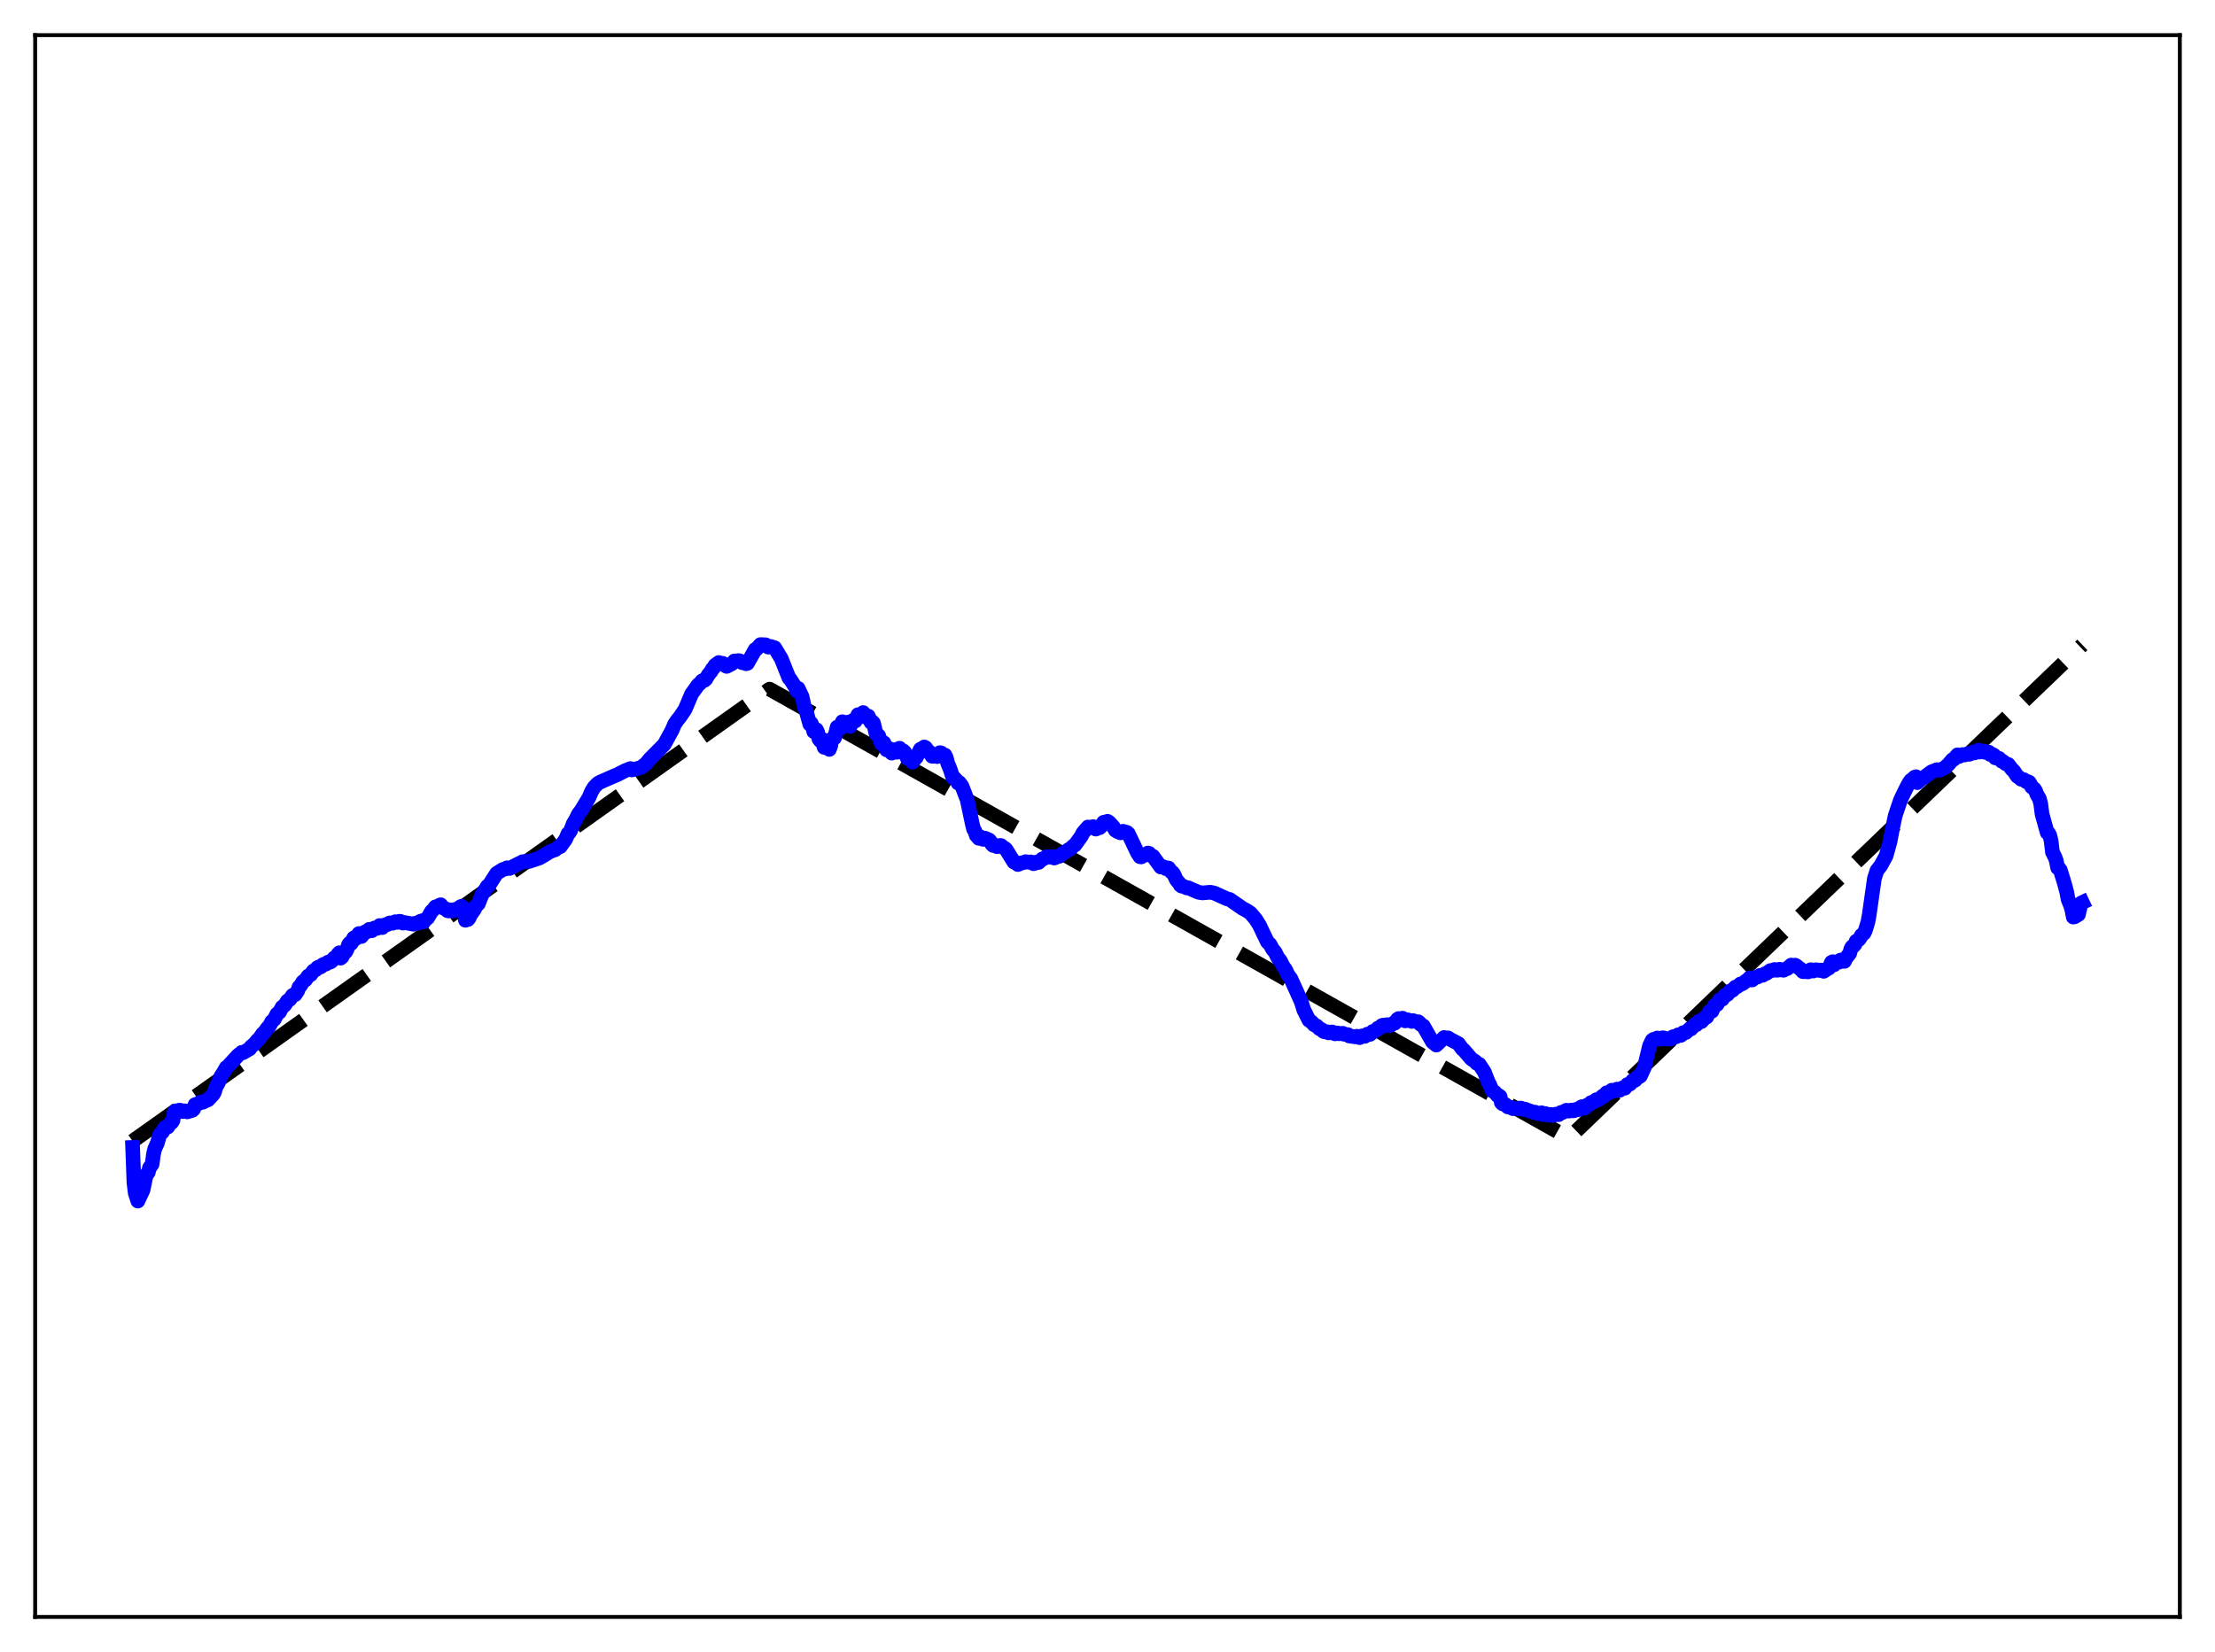 <?xml version="1.0" encoding="utf-8" standalone="no"?>
<!DOCTYPE svg PUBLIC "-//W3C//DTD SVG 1.1//EN"
  "http://www.w3.org/Graphics/SVG/1.1/DTD/svg11.dtd">
<svg xmlns:xlink="http://www.w3.org/1999/xlink" width="453.6pt" height="338.4pt" viewBox="0 0 453.6 338.4" xmlns="http://www.w3.org/2000/svg" version="1.1">
 <defs>
  <style type="text/css">*{stroke-linejoin: round; stroke-linecap: butt}</style>
 </defs>
 <g id="figure_1">
  <g id="patch_1">
   <path d="M 0 338.4 
L 453.6 338.4 
L 453.6 0 
L 0 0 
z
" style="fill: #ffffff"/>
  </g>
  <g id="axes_1">
   <g id="patch_2">
    <path d="M 7.2 331.2 
L 446.4 331.2 
L 446.4 7.2 
L 7.2 7.2 
z
" style="fill: #ffffff"/>
   </g>
   <g id="matplotlib.axis_1"/>
   <g id="matplotlib.axis_2"/>
   <g id="line2d_1">
    <path d="M 27.164 233.741 
L 157.593 141.156 
L 163.981 144.74 
L 321.295 233.11 
L 426.436 132.089 
L 426.436 132.089 
" clip-path="url(#p44b7101106)" style="fill: none; stroke-dasharray: 11.1,4.8; stroke-dashoffset: 0; stroke: #000000; stroke-width: 3"/>
   </g>
   <g id="line2d_2">
    <path d="M 27.164 235.029 
L 27.43 242.244 
L 27.696 244.379 
L 28.228 246.019 
L 29.293 243.744 
L 29.825 241.163 
L 30.092 240.455 
L 30.358 240.16 
L 30.624 239.188 
L 31.156 238.459 
L 31.423 236.438 
L 31.689 235.315 
L 32.221 234.154 
L 32.753 232.316 
L 33.286 231.874 
L 33.552 231.242 
L 33.818 230.921 
L 34.084 230.969 
L 34.351 230.849 
L 34.883 230.046 
L 35.149 229.933 
L 35.415 229.514 
L 35.681 227.791 
L 35.948 227.537 
L 36.214 227.608 
L 36.746 227.393 
L 37.012 227.43 
L 37.279 227.688 
L 37.545 227.678 
L 37.811 227.534 
L 38.077 227.556 
L 38.343 227.748 
L 39.408 227.428 
L 39.674 227.156 
L 39.94 226.272 
L 40.739 226.021 
L 41.005 225.749 
L 41.537 225.775 
L 42.336 225.377 
L 42.602 225.287 
L 43.401 224.432 
L 43.667 224.153 
L 43.933 223.664 
L 44.199 222.715 
L 44.732 221.748 
L 45.264 220.432 
L 45.796 219.618 
L 46.329 218.677 
L 46.595 218.508 
L 48.724 216.199 
L 49.523 215.556 
L 49.789 215.614 
L 51.12 214.844 
L 51.386 214.438 
L 52.185 213.754 
L 52.717 213.085 
L 52.983 212.918 
L 53.782 211.757 
L 54.048 211.578 
L 54.847 210.478 
L 55.113 210.274 
L 55.645 209.265 
L 56.177 208.782 
L 56.71 207.716 
L 57.242 207.315 
L 57.775 206.299 
L 58.307 205.886 
L 58.839 205.049 
L 59.372 204.694 
L 59.904 203.895 
L 60.436 203.739 
L 60.969 202.955 
L 61.235 202.198 
L 61.501 201.961 
L 62.033 201.097 
L 62.566 200.709 
L 63.098 199.941 
L 63.631 199.635 
L 64.163 198.888 
L 64.695 198.618 
L 64.961 198.249 
L 65.228 198.08 
L 65.494 198.127 
L 65.76 197.994 
L 66.026 197.665 
L 66.292 197.514 
L 66.559 197.534 
L 66.825 197.427 
L 67.091 197.129 
L 67.357 197.009 
L 67.623 197.073 
L 67.889 196.903 
L 68.422 196.237 
L 68.688 196.3 
L 68.954 196.021 
L 69.22 195.443 
L 69.487 195.156 
L 69.753 196.257 
L 70.019 196.049 
L 70.551 195.073 
L 70.817 194.935 
L 71.084 194.421 
L 71.35 193.552 
L 71.616 193.173 
L 71.882 193.291 
L 72.148 192.905 
L 72.415 192.151 
L 72.681 191.99 
L 72.947 192.195 
L 73.213 191.812 
L 73.479 191.231 
L 73.745 191.205 
L 74.012 191.827 
L 74.81 190.856 
L 75.076 190.888 
L 75.609 190.365 
L 76.141 190.646 
L 76.673 190.091 
L 77.206 190.166 
L 77.738 189.581 
L 78.004 189.598 
L 78.271 190 
L 78.803 189.453 
L 79.335 189.377 
L 79.601 189.134 
L 79.868 189.041 
L 80.4 189.114 
L 80.932 188.803 
L 81.465 188.933 
L 81.731 188.714 
L 81.997 188.722 
L 82.529 189.081 
L 82.796 188.954 
L 84.659 189.306 
L 84.925 189.133 
L 85.724 189.087 
L 85.99 188.751 
L 86.522 188.581 
L 86.788 188.847 
L 87.055 188.442 
L 87.587 188.011 
L 88.385 186.657 
L 88.652 186.434 
L 89.184 185.75 
L 89.716 185.697 
L 89.983 185.428 
L 90.249 185.327 
L 90.781 185.996 
L 91.313 186.164 
L 91.58 186.508 
L 91.846 186.599 
L 92.112 186.384 
L 92.378 186.384 
L 92.644 186.604 
L 92.911 186.561 
L 93.177 186.286 
L 93.443 186.225 
L 93.709 186.382 
L 93.975 186.213 
L 94.241 185.761 
L 94.508 185.631 
L 94.774 185.832 
L 95.04 186.223 
L 95.306 188.5 
L 95.572 188.345 
L 95.839 188.346 
L 96.105 187.981 
L 96.371 187.373 
L 97.169 186.246 
L 97.436 185.614 
L 97.968 185.119 
L 98.767 183.064 
L 99.033 182.789 
L 99.831 181.51 
L 100.097 181.398 
L 101.695 178.906 
L 103.025 178.069 
L 103.558 177.985 
L 103.824 177.751 
L 104.356 177.885 
L 105.155 177.456 
L 106.22 176.912 
L 106.752 176.676 
L 107.018 176.5 
L 107.551 176.465 
L 108.083 176.405 
L 108.349 176.455 
L 110.479 175.743 
L 112.076 174.805 
L 112.342 174.578 
L 112.874 174.351 
L 113.407 174.134 
L 113.673 174.079 
L 114.205 173.63 
L 114.737 173.42 
L 115.802 171.96 
L 116.335 170.744 
L 116.601 170.524 
L 116.867 170.093 
L 117.399 168.704 
L 117.932 167.819 
L 118.464 166.733 
L 118.996 166.052 
L 120.593 163.405 
L 121.126 162.162 
L 121.658 161.256 
L 122.457 160.451 
L 122.989 160.164 
L 123.521 159.931 
L 125.917 158.879 
L 126.449 158.671 
L 126.982 158.382 
L 128.047 157.85 
L 129.111 157.428 
L 129.377 157.709 
L 131.241 157.221 
L 132.305 156.415 
L 133.104 155.438 
L 133.636 154.913 
L 136.032 152.496 
L 137.629 149.566 
L 138.161 148.317 
L 138.694 147.533 
L 139.226 146.876 
L 139.759 146.098 
L 140.291 145.307 
L 141.622 142.164 
L 142.953 140.297 
L 143.485 139.856 
L 143.751 139.478 
L 144.017 139.34 
L 144.284 139.34 
L 144.55 139.1 
L 145.082 138.18 
L 145.615 137.536 
L 145.881 137.025 
L 146.147 136.788 
L 146.413 136.298 
L 147.212 135.708 
L 147.744 135.918 
L 148.01 135.869 
L 148.276 136.022 
L 148.543 136.36 
L 148.809 136.5 
L 149.873 135.952 
L 150.406 135.377 
L 150.938 135.433 
L 151.204 135.312 
L 151.471 135.351 
L 152.003 135.747 
L 152.535 135.78 
L 152.801 135.954 
L 153.068 135.873 
L 154.665 133.028 
L 154.931 132.946 
L 155.729 132.033 
L 156.794 132.079 
L 157.327 132.548 
L 157.859 132.424 
L 158.657 132.685 
L 159.988 134.908 
L 161.585 138.901 
L 161.852 139.144 
L 162.916 140.835 
L 163.183 141.521 
L 163.449 141.001 
L 164.247 142.688 
L 164.78 145.092 
L 165.046 145.5 
L 165.844 148.35 
L 166.111 148.131 
L 166.377 148.748 
L 166.643 149.847 
L 166.909 149.996 
L 167.175 149.447 
L 167.441 149.955 
L 167.708 151.352 
L 167.974 151.712 
L 168.24 151.332 
L 168.772 153.087 
L 169.039 153.131 
L 169.305 152.443 
L 169.837 153.505 
L 170.103 152.814 
L 170.369 151.336 
L 170.902 151.139 
L 171.434 148.944 
L 171.7 149.012 
L 171.967 149.264 
L 172.499 147.83 
L 172.765 148.167 
L 173.031 148.709 
L 173.564 147.93 
L 174.096 148.799 
L 174.628 147.59 
L 175.161 147.688 
L 175.693 146.4 
L 176.225 146.652 
L 176.758 145.957 
L 177.29 146.902 
L 177.556 146.687 
L 177.823 146.689 
L 178.355 147.957 
L 178.621 147.83 
L 178.887 148.117 
L 179.42 150.37 
L 179.686 150.44 
L 179.952 150.728 
L 180.484 152.321 
L 180.751 152.085 
L 181.017 152.147 
L 181.549 153.601 
L 181.815 153.296 
L 182.081 153.318 
L 182.614 154.262 
L 182.88 153.748 
L 183.146 153.561 
L 183.412 153.918 
L 183.679 154.085 
L 183.945 153.387 
L 184.211 153.258 
L 184.743 153.967 
L 185.009 153.814 
L 185.276 154.09 
L 185.808 155.327 
L 186.074 155.281 
L 186.873 156.113 
L 187.405 155.403 
L 187.671 155.124 
L 188.47 153.478 
L 189.002 153.201 
L 189.268 153.006 
L 189.535 153.137 
L 190.067 153.865 
L 190.333 154.044 
L 190.865 154.907 
L 191.132 154.926 
L 191.664 154.773 
L 191.93 154.976 
L 192.463 154.167 
L 192.729 154.218 
L 192.995 154.63 
L 193.527 154.672 
L 193.793 155.261 
L 194.06 156.3 
L 194.592 157.593 
L 195.124 159.251 
L 195.391 159.309 
L 195.923 159.88 
L 196.189 160.386 
L 196.455 160.298 
L 196.988 161.008 
L 198.052 163.775 
L 199.117 168.783 
L 199.383 169.856 
L 199.649 170.224 
L 199.916 171.101 
L 200.448 171.716 
L 200.714 171.39 
L 201.247 171.905 
L 201.513 171.94 
L 201.779 171.701 
L 202.311 171.959 
L 202.577 172.06 
L 202.844 172.369 
L 203.11 172.915 
L 203.376 173.179 
L 203.642 173.114 
L 203.908 173.171 
L 204.175 173.431 
L 204.441 173.37 
L 204.707 173.182 
L 204.973 173.183 
L 205.505 173.643 
L 205.772 173.758 
L 206.038 174.001 
L 207.635 176.589 
L 207.901 176.635 
L 208.433 177.082 
L 208.7 177 
L 208.966 176.777 
L 209.764 176.661 
L 210.031 176.495 
L 210.829 176.627 
L 211.095 176.549 
L 211.628 176.917 
L 211.894 176.85 
L 212.16 176.597 
L 212.692 176.665 
L 213.491 175.911 
L 213.757 175.879 
L 214.289 175.494 
L 215.088 175.578 
L 215.354 175.471 
L 215.887 175.754 
L 216.153 175.66 
L 216.419 175.426 
L 216.951 175.397 
L 217.75 174.697 
L 218.016 174.641 
L 218.815 174.035 
L 219.081 173.98 
L 219.879 173.216 
L 220.145 173.074 
L 221.476 171.226 
L 221.743 170.635 
L 222.807 169.4 
L 223.34 169.514 
L 223.872 169.326 
L 224.138 169.681 
L 224.404 169.826 
L 224.671 169.711 
L 224.937 169.464 
L 225.203 169.527 
L 225.469 169.267 
L 226.001 168.43 
L 226.534 168.339 
L 226.8 168.226 
L 227.066 168.377 
L 227.599 168.933 
L 228.131 169.553 
L 228.397 170.056 
L 228.929 170.377 
L 229.462 170.593 
L 229.994 170.276 
L 230.793 170.508 
L 231.059 170.737 
L 232.922 174.663 
L 233.455 175.492 
L 233.721 175.524 
L 234.253 175.08 
L 234.519 175.152 
L 235.052 174.739 
L 235.318 174.79 
L 235.584 175.187 
L 236.116 175.397 
L 237.713 177.599 
L 238.246 177.545 
L 238.778 177.941 
L 239.044 177.766 
L 239.311 177.807 
L 239.843 178.594 
L 240.109 178.707 
L 240.375 179.061 
L 240.908 180.225 
L 241.44 180.843 
L 241.706 181.296 
L 241.972 181.508 
L 242.239 181.488 
L 243.037 181.882 
L 243.303 181.838 
L 244.368 182.311 
L 245.433 182.766 
L 246.231 182.901 
L 247.03 182.832 
L 247.828 182.756 
L 248.627 182.919 
L 251.289 184.116 
L 251.821 184.24 
L 254.483 186.082 
L 255.015 186.358 
L 255.548 186.674 
L 256.08 187.036 
L 257.145 188.293 
L 257.677 189.14 
L 257.943 189.561 
L 258.742 191.261 
L 259.274 192.362 
L 259.54 192.921 
L 260.073 193.431 
L 260.605 194.417 
L 261.137 195.044 
L 261.67 196.16 
L 262.202 196.798 
L 262.735 197.872 
L 263.267 198.631 
L 263.799 199.75 
L 264.332 200.43 
L 266.461 205.145 
L 266.993 206.845 
L 268.058 208.982 
L 268.591 209.333 
L 269.123 209.921 
L 269.655 210.17 
L 270.188 210.697 
L 270.72 210.936 
L 270.986 211.239 
L 271.252 211.355 
L 271.785 211.338 
L 272.051 211.556 
L 272.317 211.545 
L 272.583 211.392 
L 272.849 211.39 
L 273.382 211.763 
L 273.648 211.598 
L 273.914 211.593 
L 274.18 211.747 
L 274.979 211.651 
L 275.245 211.851 
L 276.044 211.936 
L 276.31 212.213 
L 277.641 212.389 
L 277.907 212.255 
L 278.439 212.546 
L 278.972 212.182 
L 279.504 212.272 
L 280.036 211.813 
L 280.569 211.872 
L 281.101 211.284 
L 281.367 211.275 
L 281.9 210.916 
L 282.166 210.601 
L 282.432 210.591 
L 282.698 210.428 
L 282.964 210.077 
L 283.231 209.988 
L 283.497 210.159 
L 283.763 210.08 
L 284.029 209.886 
L 284.295 209.908 
L 284.561 210.061 
L 284.828 209.994 
L 285.36 209.58 
L 285.626 209.585 
L 285.892 209.291 
L 286.159 208.799 
L 286.425 208.635 
L 286.691 208.835 
L 286.957 208.764 
L 287.223 208.562 
L 287.489 208.743 
L 287.756 209.11 
L 288.022 209.061 
L 288.288 208.89 
L 289.087 209.216 
L 289.353 209.054 
L 290.151 209.321 
L 290.417 209.284 
L 290.684 209.487 
L 290.95 209.85 
L 291.482 210.151 
L 293.345 213.418 
L 294.144 214.066 
L 295.741 212.513 
L 296.273 212.657 
L 296.54 212.59 
L 297.072 212.94 
L 298.669 213.778 
L 299.468 214.882 
L 299.734 215.068 
L 301.331 216.917 
L 302.129 217.441 
L 302.396 217.791 
L 302.928 217.998 
L 303.993 219.622 
L 304.791 221.69 
L 305.057 222.155 
L 305.59 223.429 
L 306.122 223.73 
L 306.655 224.402 
L 306.921 224.398 
L 307.187 224.592 
L 307.453 225.858 
L 307.719 226.12 
L 308.252 226.232 
L 308.784 226.738 
L 309.316 226.795 
L 309.849 227.096 
L 310.381 227.009 
L 310.913 227.131 
L 311.18 226.98 
L 311.446 226.977 
L 311.978 227.254 
L 312.244 227.176 
L 314.108 227.868 
L 314.374 227.808 
L 314.906 228.103 
L 315.705 227.938 
L 315.971 228.304 
L 316.503 228.096 
L 317.036 228.436 
L 317.568 228.266 
L 318.1 228.493 
L 318.633 228.208 
L 319.165 228.326 
L 319.697 227.843 
L 319.964 227.893 
L 320.762 227.416 
L 321.028 227.576 
L 321.295 227.596 
L 321.561 227.418 
L 321.827 227.385 
L 322.093 227.532 
L 322.359 227.5 
L 322.625 227.273 
L 322.892 227.22 
L 323.158 227.307 
L 323.424 227.167 
L 323.69 226.815 
L 323.956 226.679 
L 324.223 226.749 
L 324.489 226.988 
L 324.755 226.532 
L 325.021 226.374 
L 325.287 226.374 
L 325.553 226.186 
L 325.82 225.84 
L 326.618 225.585 
L 326.884 225.259 
L 327.417 225.229 
L 328.215 224.51 
L 328.481 224.5 
L 329.014 223.834 
L 329.546 223.82 
L 330.079 223.31 
L 330.611 223.485 
L 331.143 223.09 
L 331.676 223.328 
L 332.208 222.857 
L 332.74 222.901 
L 333.273 222.147 
L 333.539 222.161 
L 333.805 222.04 
L 334.337 221.351 
L 334.604 221.386 
L 334.87 221.253 
L 335.136 220.779 
L 335.402 220.556 
L 335.668 220.585 
L 335.935 220.394 
L 336.733 218.655 
L 337.798 214.235 
L 338.33 213.105 
L 338.596 212.899 
L 338.863 212.948 
L 339.129 212.877 
L 339.395 212.618 
L 339.661 212.667 
L 339.927 212.851 
L 340.193 212.825 
L 340.46 212.577 
L 340.726 212.597 
L 340.992 212.755 
L 341.258 212.734 
L 341.524 212.844 
L 341.791 212.775 
L 342.057 212.842 
L 342.323 212.689 
L 342.589 212.352 
L 342.855 212.309 
L 343.121 212.415 
L 343.388 212.269 
L 343.654 211.967 
L 344.186 212.091 
L 344.452 211.894 
L 344.719 211.514 
L 345.251 211.488 
L 346.049 210.717 
L 346.316 210.74 
L 347.114 209.816 
L 347.38 209.904 
L 347.647 209.618 
L 347.913 209.156 
L 348.445 209.259 
L 349.244 208.345 
L 349.51 208.327 
L 350.042 207.204 
L 350.575 207.148 
L 351.107 205.984 
L 351.639 205.742 
L 352.172 204.78 
L 352.704 204.666 
L 353.236 203.877 
L 353.503 203.839 
L 353.769 203.686 
L 354.301 202.987 
L 354.567 202.962 
L 354.833 202.811 
L 355.366 202.202 
L 355.632 202.162 
L 355.898 202.002 
L 356.431 201.54 
L 356.697 201.56 
L 356.963 201.419 
L 357.495 200.968 
L 357.761 200.865 
L 358.294 200.291 
L 358.56 200.725 
L 358.826 200.727 
L 359.359 200.242 
L 359.891 200.136 
L 360.423 199.794 
L 360.956 199.78 
L 361.488 199.433 
L 361.754 199.371 
L 362.553 198.806 
L 363.085 198.765 
L 363.351 198.593 
L 363.617 198.602 
L 363.884 198.741 
L 364.15 198.713 
L 364.416 198.538 
L 365.215 198.746 
L 365.747 198.458 
L 366.013 198.396 
L 366.812 197.677 
L 367.078 197.846 
L 367.61 197.691 
L 367.876 197.832 
L 368.409 198.282 
L 368.675 198.439 
L 369.207 199.026 
L 369.74 199.019 
L 370.272 199.078 
L 370.804 198.632 
L 371.071 198.674 
L 371.337 198.901 
L 371.869 198.633 
L 372.668 198.795 
L 372.934 198.695 
L 373.466 198.958 
L 374.265 198.432 
L 374.531 198.299 
L 375.063 197.115 
L 375.329 196.985 
L 375.596 197.625 
L 375.862 197.206 
L 376.128 197.003 
L 376.66 197.064 
L 376.927 196.649 
L 377.193 196.662 
L 377.459 196.913 
L 377.725 196.913 
L 377.991 196.326 
L 378.79 195.279 
L 379.056 194.311 
L 379.322 193.901 
L 379.588 193.756 
L 379.855 193.474 
L 380.121 192.787 
L 380.653 192.469 
L 380.919 192.132 
L 381.185 191.6 
L 381.718 191.154 
L 381.984 190.623 
L 382.516 188.876 
L 382.783 187.454 
L 383.847 179.949 
L 384.38 178.306 
L 385.178 177.273 
L 386.243 175.311 
L 387.041 172.429 
L 387.574 169.62 
L 388.106 167.096 
L 389.171 163.92 
L 389.703 162.79 
L 390.502 161.173 
L 391.034 160.219 
L 391.3 159.849 
L 391.567 159.692 
L 392.099 159.189 
L 392.365 159.095 
L 392.631 160.31 
L 393.43 159.562 
L 393.962 159.285 
L 395.559 158.081 
L 396.358 157.793 
L 396.624 157.658 
L 397.156 157.772 
L 398.221 157.284 
L 399.02 156.578 
L 399.552 155.938 
L 399.818 155.623 
L 400.084 155.55 
L 400.883 154.613 
L 401.149 154.973 
L 401.948 154.553 
L 402.214 154.653 
L 402.48 154.608 
L 403.012 154.365 
L 403.279 154.507 
L 403.545 154.383 
L 404.077 154.017 
L 404.343 154.224 
L 405.142 153.661 
L 405.408 154.05 
L 406.207 153.826 
L 406.473 154.099 
L 407.271 154.068 
L 407.537 154.534 
L 407.804 154.596 
L 408.07 154.542 
L 408.336 154.696 
L 408.602 155.238 
L 409.401 155.35 
L 409.933 155.927 
L 410.199 155.983 
L 410.732 156.437 
L 411.264 156.585 
L 412.063 157.64 
L 412.329 157.852 
L 413.127 159.028 
L 413.393 159.18 
L 413.926 159.632 
L 414.458 159.705 
L 414.991 160.141 
L 415.257 160.094 
L 415.523 160.205 
L 415.789 160.581 
L 416.055 161.191 
L 416.588 161.588 
L 416.854 162.005 
L 417.12 162.696 
L 417.652 163.623 
L 417.919 164.683 
L 418.185 166.756 
L 419.249 170.574 
L 419.516 170.647 
L 419.782 171.17 
L 420.048 172.304 
L 420.314 174.566 
L 420.847 175.603 
L 421.113 176.37 
L 421.379 177.762 
L 421.645 177.835 
L 421.911 178.185 
L 422.71 180.776 
L 423.242 182.743 
L 423.508 184.191 
L 424.041 185.516 
L 424.307 186.435 
L 424.573 187.845 
L 424.839 187.799 
L 425.638 187.318 
L 426.17 184.986 
L 426.436 184.86 
L 426.436 184.86 
" clip-path="url(#p44b7101106)" style="fill: none; stroke: #0000ff; stroke-width: 3; stroke-linecap: square"/>
   </g>
   <g id="patch_3">
    <path d="M 7.2 331.2 
L 7.2 7.2 
" style="fill: none; stroke: #000000; stroke-width: 0.8; stroke-linejoin: miter; stroke-linecap: square"/>
   </g>
   <g id="patch_4">
    <path d="M 446.4 331.2 
L 446.4 7.2 
" style="fill: none; stroke: #000000; stroke-width: 0.8; stroke-linejoin: miter; stroke-linecap: square"/>
   </g>
   <g id="patch_5">
    <path d="M 7.2 331.2 
L 446.4 331.2 
" style="fill: none; stroke: #000000; stroke-width: 0.8; stroke-linejoin: miter; stroke-linecap: square"/>
   </g>
   <g id="patch_6">
    <path d="M 7.2 7.2 
L 446.4 7.2 
" style="fill: none; stroke: #000000; stroke-width: 0.8; stroke-linejoin: miter; stroke-linecap: square"/>
   </g>
  </g>
 </g>
 <defs>
  <clipPath id="p44b7101106">
   <rect x="7.2" y="7.2" width="439.2" height="324"/>
  </clipPath>
 </defs>
</svg>
